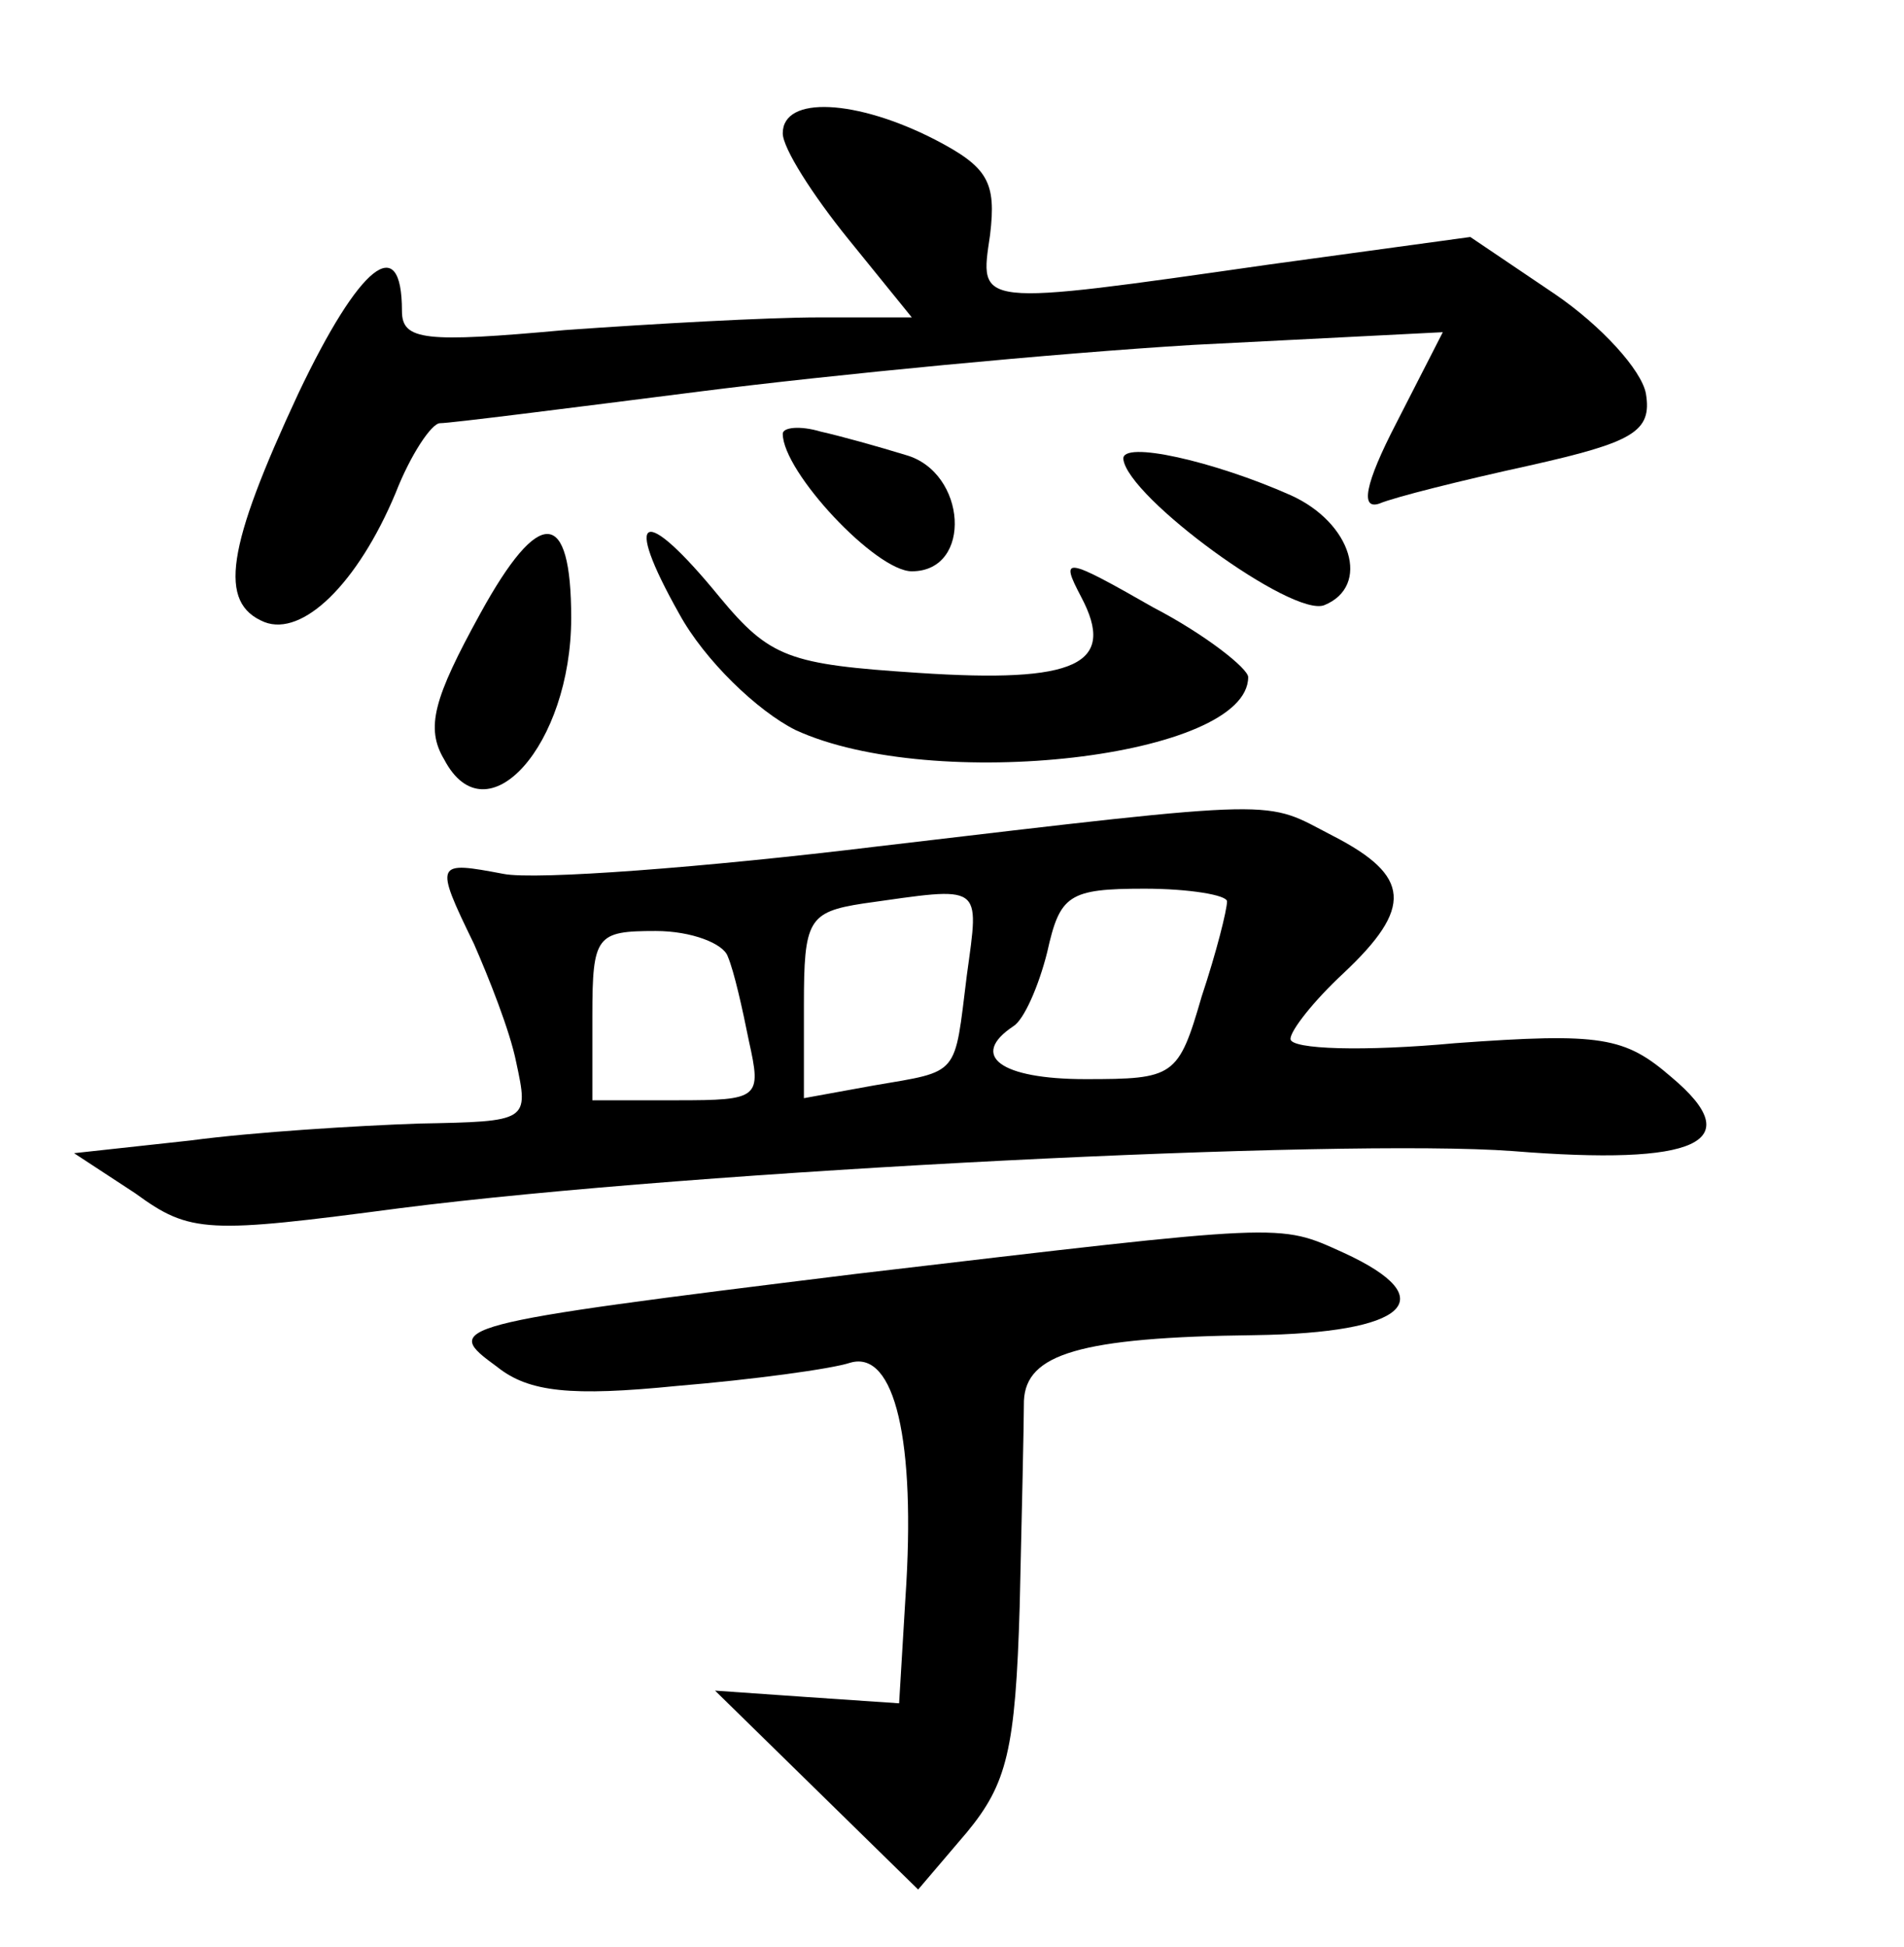 <?xml version="1.0" standalone="no"?>
<!DOCTYPE svg PUBLIC "-//W3C//DTD SVG 20010904//EN"
 "http://www.w3.org/TR/2001/REC-SVG-20010904/DTD/svg10.dtd">
<svg version="1.0" xmlns="http://www.w3.org/2000/svg"
 width="90pt" height="92pt" viewBox="0 0 90 92"
 preserveAspectRatio="xMidYMid meet">
<g transform="translate(0,92) scale(0.1,-0.1)"
fill="#000000" stroke="none">
<path d="M370 857 c0 -7 14 -29 31 -50 l30 -37 -44 0 c-24 0 -78 -3 -120 -6
-66 -6 -77 -5 -77 9 0 38 -20 22 -49 -39 -34 -73 -38 -99 -16 -108 18 -7 44
18 62 61 7 18 17 33 21 33 5 0 60 7 123 15 63 8 167 18 233 22 l118 6 -22 -43
c-15 -29 -17 -41 -8 -38 7 3 39 11 71 18 49 11 58 16 55 34 -2 11 -21 32 -43
47 l-40 27 -95 -13 c-140 -20 -137 -20 -132 14 3 25 -1 32 -26 45 -37 19 -72
21 -72 3z"/>
<path d="M370 715 c0 -18 44 -65 61 -65 29 0 26 47 -3 55 -13 4 -31 9 -40 11
-10 3 -18 2 -18 -1z"/>
<path d="M531 703 c2 -18 80 -75 95 -69 22 9 13 39 -16 52 -36 16 -80 26 -79
17z"/>
<path d="M227 630 c-22 -40 -26 -54 -17 -69 20 -38 60 7 60 67 0 52 -15 53
-43 2z"/>
<path d="M321 630 c12 -22 37 -46 55 -55 65 -30 214 -13 214 25 0 4 -20 20
-45 33 -42 24 -44 24 -34 5 17 -32 -2 -41 -77 -36 -61 4 -70 7 -94 36 -36 44
-46 40 -19 -8z"/>
<path d="M415 520 c-82 -10 -162 -16 -177 -13 -32 6 -33 6 -14 -33 7 -16 17
-41 20 -56 6 -28 6 -28 -46 -29 -29 -1 -78 -4 -108 -8 l-55 -6 29 -19 c26 -19
34 -19 125 -7 141 18 445 33 526 27 87 -7 112 4 75 35 -22 19 -33 21 -102 16
-43 -4 -78 -3 -78 2 0 4 11 18 25 31 33 31 32 46 -5 65 -33 17 -20 18 -215 -5z
m42 -61 c-6 -48 -3 -45 -44 -52 l-33 -6 0 44 c0 40 2 44 28 48 57 8 55 10 49
-34z m123 35 c0 -4 -5 -24 -12 -45 -11 -38 -13 -39 -55 -39 -40 0 -55 11 -34
25 5 3 12 19 16 35 6 27 10 30 46 30 21 0 39 -3 39 -6z m-236 -26 c3 -7 7 -25
10 -40 6 -27 5 -28 -34 -28 l-40 0 0 40 c0 38 2 40 30 40 17 0 32 -6 34 -12z"/>
<path d="M405 318 c-195 -24 -196 -25 -170 -44 15 -12 35 -14 85 -9 36 3 73 8
82 11 21 6 31 -37 26 -111 l-3 -50 -44 3 -43 3 48 -47 48 -47 23 27 c19 23 23
39 25 107 1 43 2 87 2 97 1 22 26 30 109 31 72 1 90 17 42 39 -31 14 -26 14
-230 -10z"/>
</g>
</svg>
